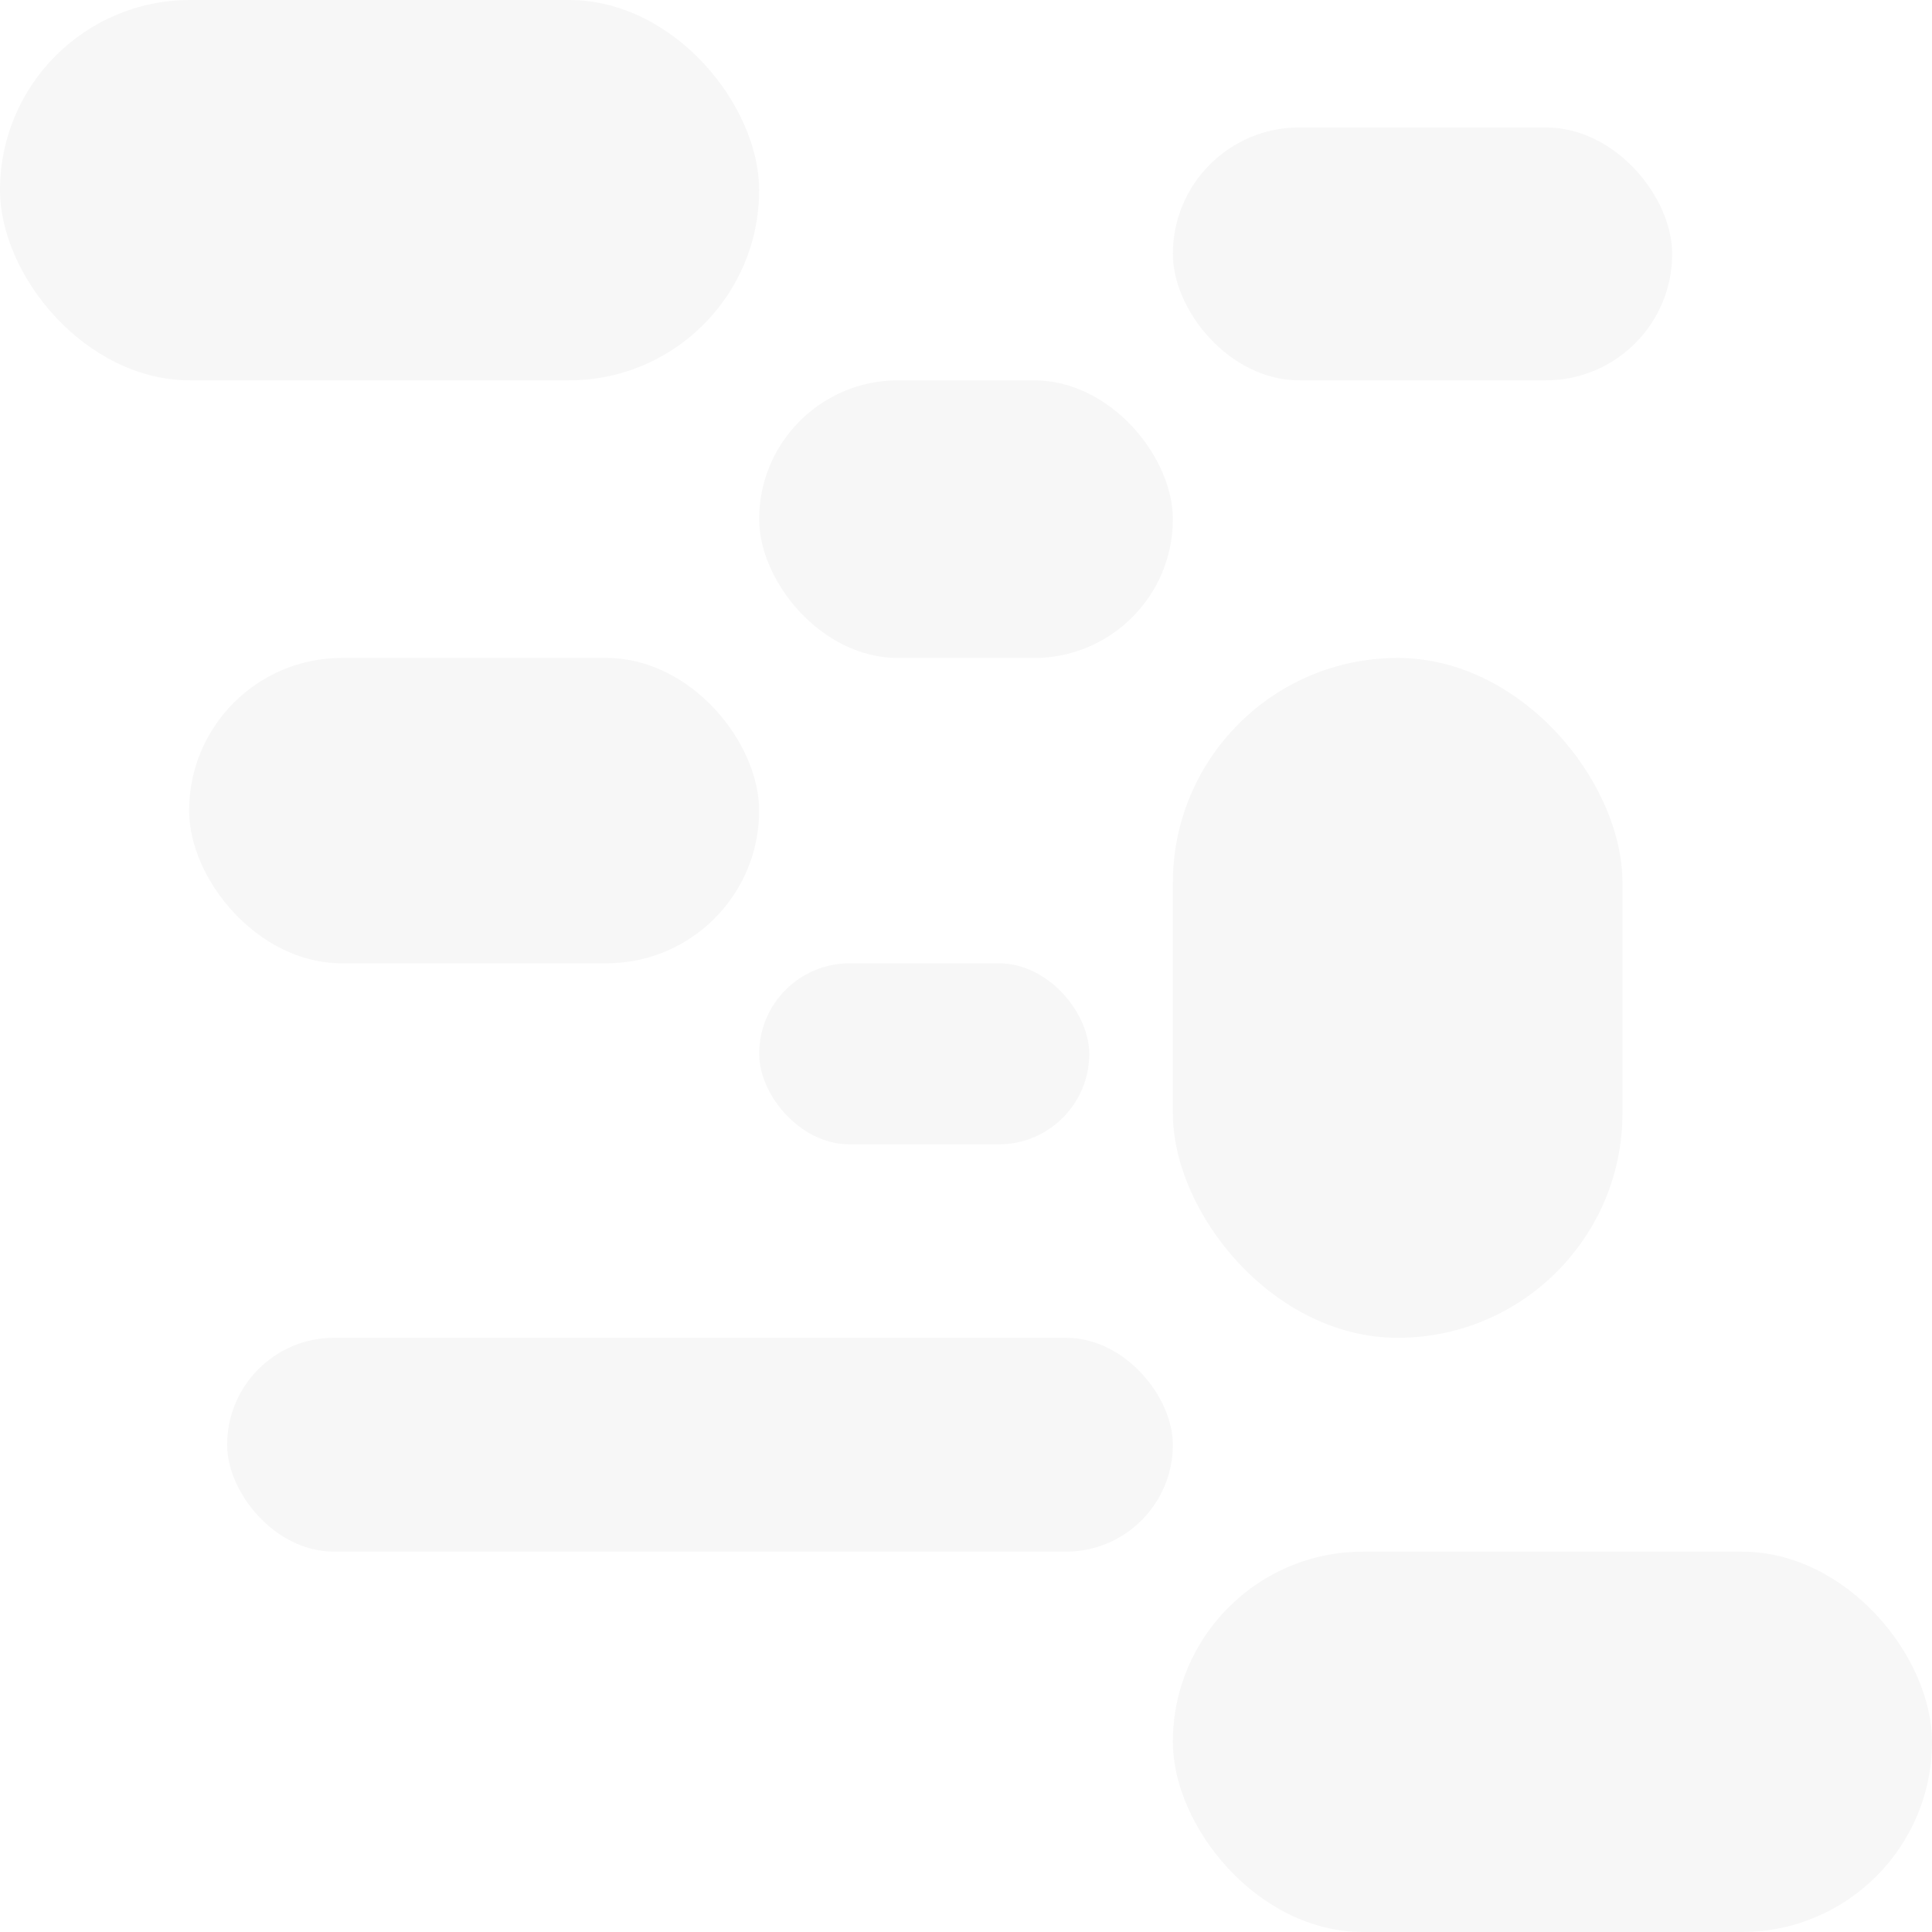 <?xml version="1.0" encoding="UTF-8" standalone="no"?>
<!-- Created with Inkscape (http://www.inkscape.org/) -->

<svg
   version="1.1"
   id="svg2"
   width="512"
   height="512"
   viewBox="0 0 512 512"
   xmlns="http://www.w3.org/2000/svg"
   xmlns:svg="http://www.w3.org/2000/svg">
  <defs
     id="defs6" />
  <rect
     style="display:none;opacity:0.05;fill:none;stroke:#818181;stroke-width:10.549;stroke-opacity:1"
     id="rect1099"
     width="76.18"
     height="76.18"
     x="91.44"
     y="91.44"
     rx="2.201"
     ry="5.225" />
  <rect
     style="display:none;opacity:0.4;fill:none;stroke:#d7d7d7;stroke-width:6.119;stroke-opacity:1"
     id="rect1099-8"
     width="44.19"
     height="44.19"
     x="107.435"
     y="107.435"
     rx="2.201"
     ry="5.225" />
  <rect
     style="display:none;opacity:0.05;fill:none;stroke:#818181;stroke-width:10.549;stroke-opacity:1"
     id="rect1099-0"
     width="76.18"
     height="76.18"
     x="344.38"
     y="344.38"
     rx="2.201"
     ry="5.225" />
  <rect
     style="display:none;opacity:0.4;fill:none;stroke:#d7d7d7;stroke-width:6.119;stroke-opacity:1"
     id="rect1099-8-9"
     width="44.19"
     height="44.19"
     x="360.375"
     y="360.375"
     rx="2.201"
     ry="5.225" />
  <rect
     style="opacity:0.035;fill:#000000;fill-opacity:0.996;stroke-width:0"
     id="rect1540"
     width="201.18"
     height="100.796"
     x="0"
     y="0"
     ry="50.398" />
  <rect
     style="opacity:0.035;fill:#000000;fill-opacity:0.996;stroke-width:0"
     id="rect1540-0"
     width="201.18"
     height="100.796"
     x="310.82"
     y="411.204"
     ry="50.398" />
  <rect
     style="opacity:0.035;fill:#000000;fill-opacity:0.996;stroke-width:0"
     id="rect1540-0-9"
     width="250.631"
     height="56.671"
     x="60.189"
     y="354.533"
     ry="28.336" />
  <rect
     style="opacity:0.035;fill:#000000;fill-opacity:0.996;stroke-width:0"
     id="rect1540-0-9-3"
     width="119.153"
     height="180.166"
     x="310.82"
     y="174.367"
     ry="59.577" />
  <rect
     style="opacity:0.035;fill:#000000;fill-opacity:0.996;stroke-width:0"
     id="rect1540-0-9-3-6"
     width="109.64"
     height="73.571"
     x="201.18"
     y="100.796"
     ry="36.785" />
  <rect
     style="opacity:0.035;fill:#000000;fill-opacity:0.996;stroke-width:0"
     id="rect1540-0-9-3-6-0"
     width="151.062"
     height="80.918"
     x="50.118"
     y="174.367"
     ry="40.459" />
  <rect
     style="opacity:0.035;fill:#000000;fill-opacity:0.996;stroke-width:0"
     id="rect1540-0-9-3-6-0-2"
     width="87.485"
     height="47.978"
     x="201.18"
     y="255.285"
     ry="23.989" />
  <rect
     style="opacity:0.035;fill:#000000;fill-opacity:0.996;stroke-width:0"
     id="rect1540-0-9-3-6-0-6"
     width="132.327"
     height="67.024"
     x="310.82"
     y="33.772"
     ry="33.512" />
</svg>
